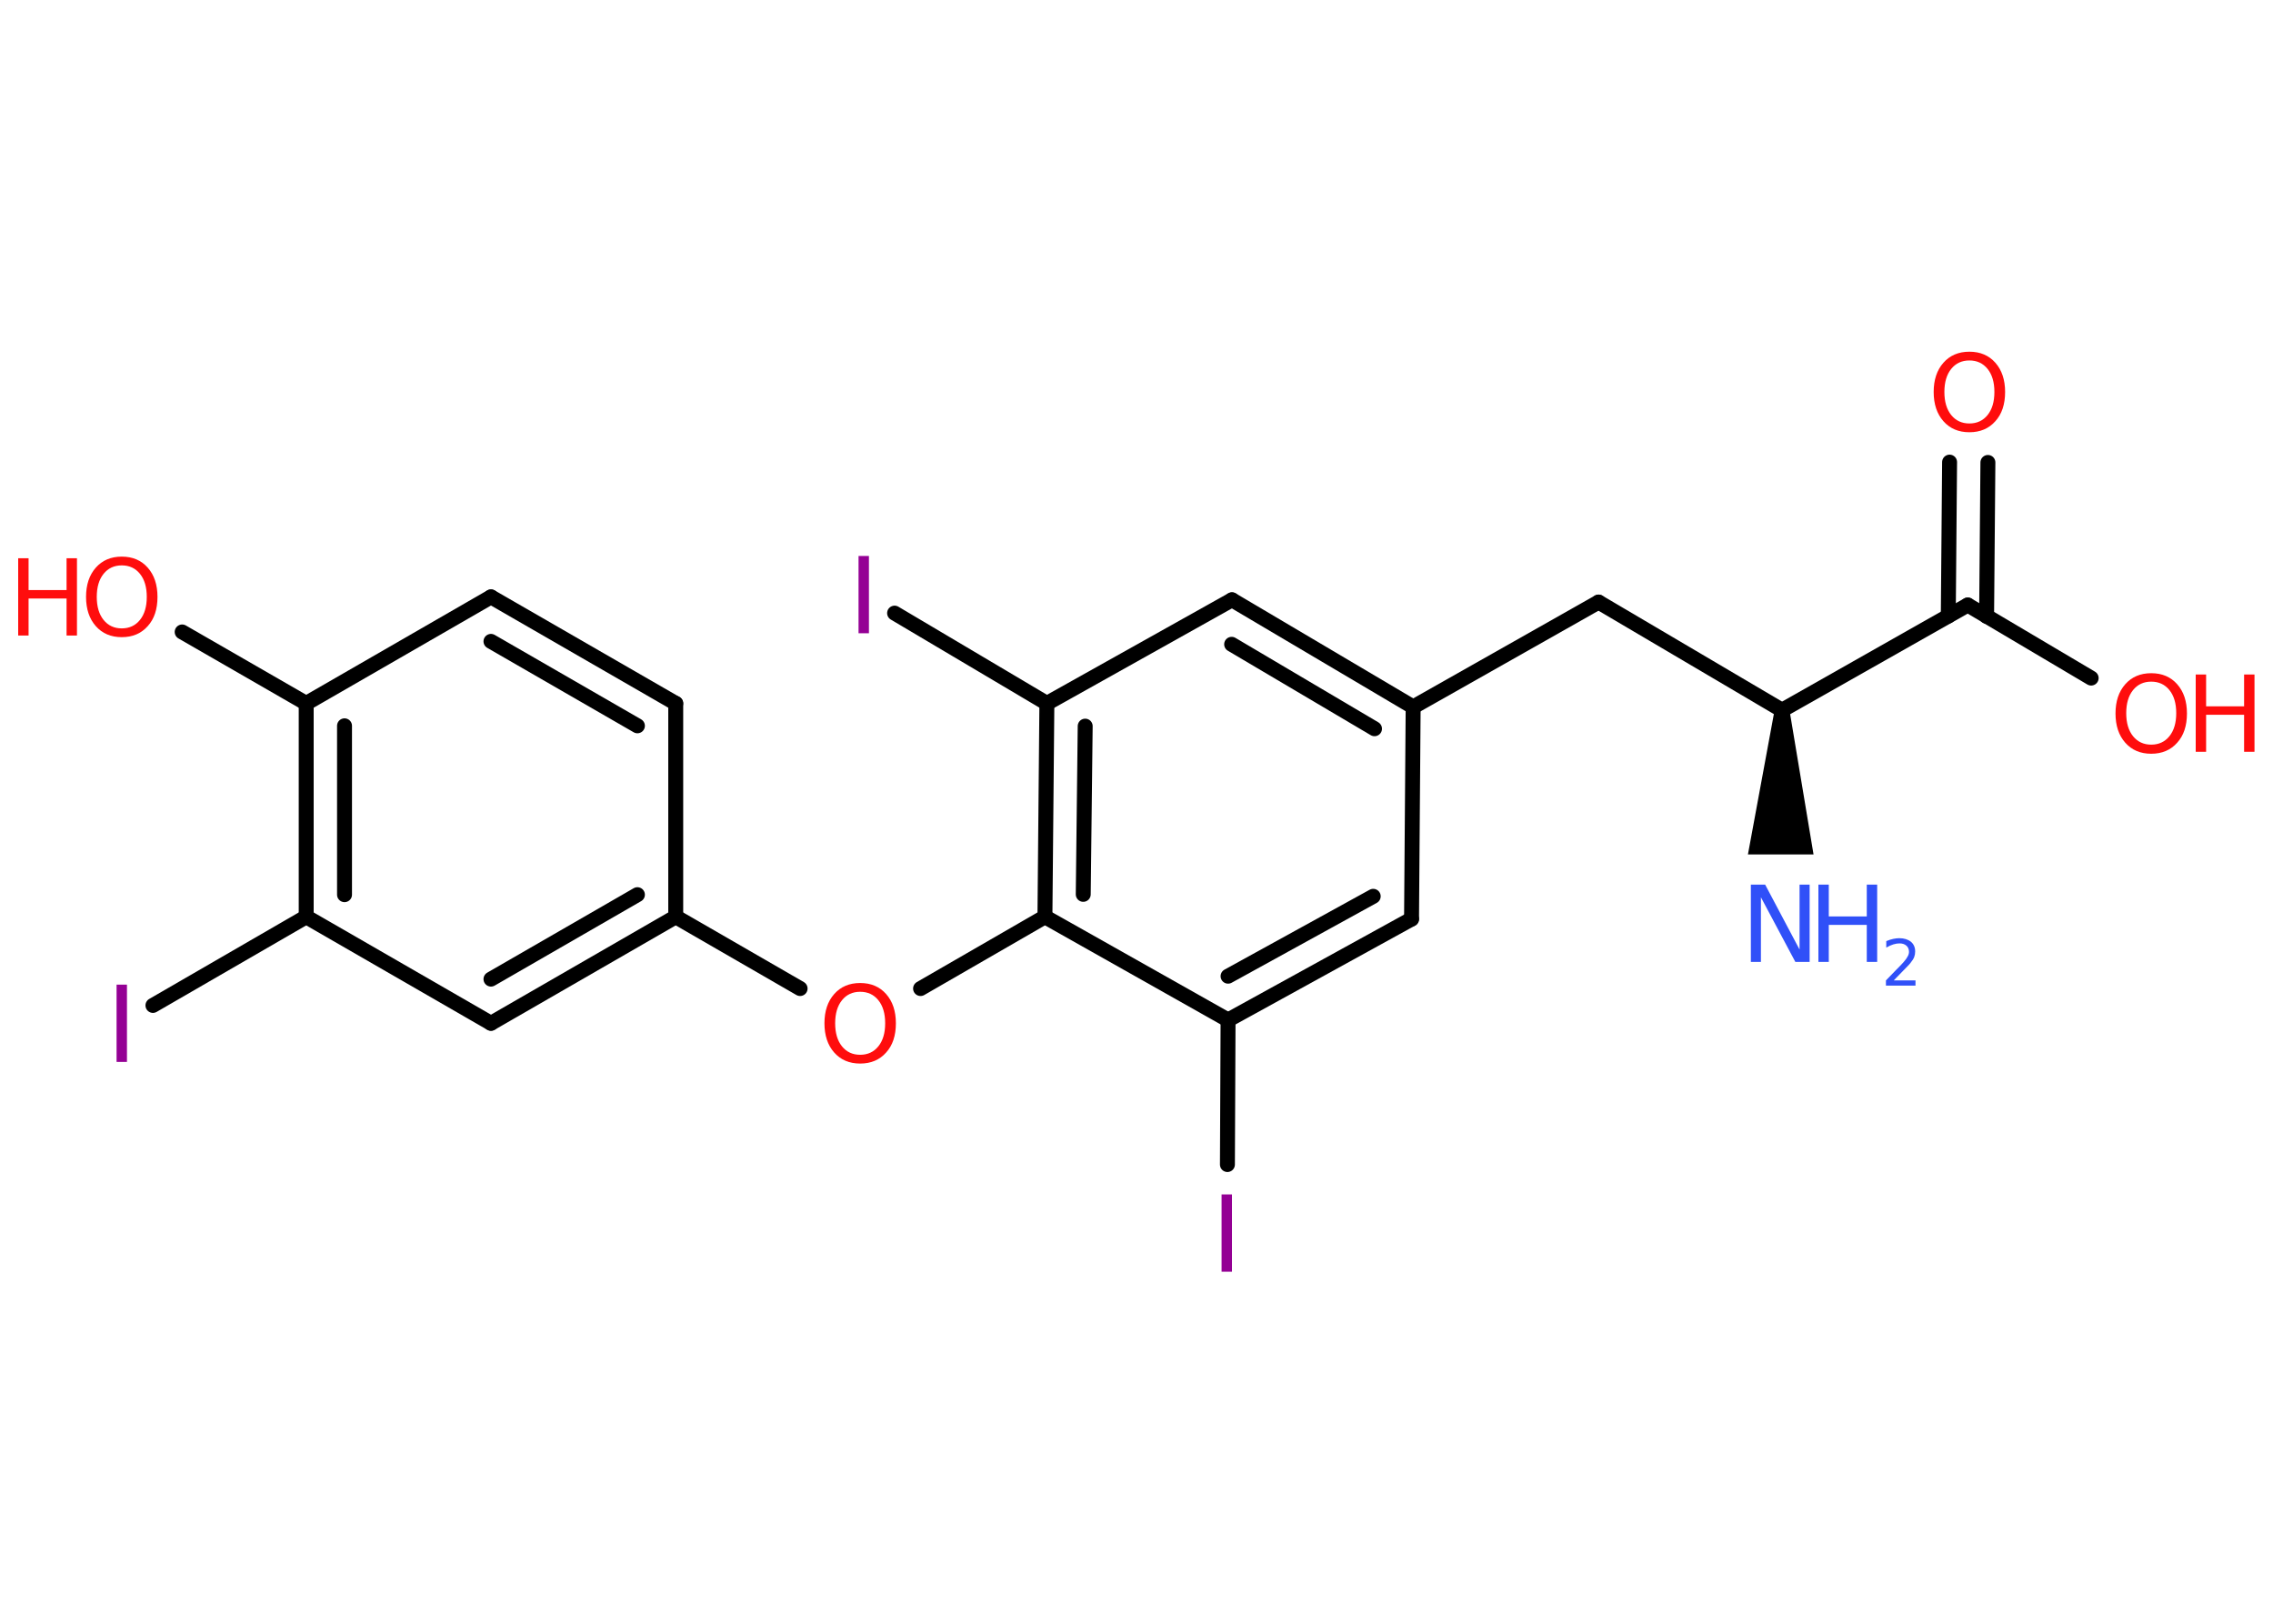 <?xml version='1.0' encoding='UTF-8'?>
<!DOCTYPE svg PUBLIC "-//W3C//DTD SVG 1.1//EN" "http://www.w3.org/Graphics/SVG/1.1/DTD/svg11.dtd">
<svg version='1.2' xmlns='http://www.w3.org/2000/svg' xmlns:xlink='http://www.w3.org/1999/xlink' width='70.0mm' height='50.0mm' viewBox='0 0 70.0 50.0'>
  <desc>Generated by the Chemistry Development Kit (http://github.com/cdk)</desc>
  <g stroke-linecap='round' stroke-linejoin='round' stroke='#000000' stroke-width='.46' fill='#FF0D0D'>
    <rect x='.0' y='.0' width='70.0' height='50.0' fill='#FFFFFF' stroke='none'/>
    <g id='mol1' class='mol'>
      <path id='mol1bnd1' class='bond' d='M55.11 21.87h-.46l-.82 4.44h1.01h1.01z' stroke='none' fill='#000000'/>
      <line id='mol1bnd2' class='bond' x1='54.88' y1='21.87' x2='49.23' y2='18.54'/>
      <line id='mol1bnd3' class='bond' x1='49.23' y1='18.54' x2='43.52' y2='21.77'/>
      <g id='mol1bnd4' class='bond'>
        <line x1='43.52' y1='21.77' x2='37.94' y2='18.47'/>
        <line x1='42.33' y1='22.44' x2='37.93' y2='19.84'/>
      </g>
      <line id='mol1bnd5' class='bond' x1='37.94' y1='18.47' x2='32.24' y2='21.66'/>
      <line id='mol1bnd6' class='bond' x1='32.24' y1='21.66' x2='27.55' y2='18.88'/>
      <g id='mol1bnd7' class='bond'>
        <line x1='32.24' y1='21.66' x2='32.18' y2='28.23'/>
        <line x1='33.42' y1='22.36' x2='33.36' y2='27.54'/>
      </g>
      <line id='mol1bnd8' class='bond' x1='32.18' y1='28.23' x2='28.35' y2='30.44'/>
      <line id='mol1bnd9' class='bond' x1='24.64' y1='30.44' x2='20.81' y2='28.23'/>
      <g id='mol1bnd10' class='bond'>
        <line x1='15.12' y1='31.51' x2='20.81' y2='28.23'/>
        <line x1='15.12' y1='30.15' x2='19.63' y2='27.55'/>
      </g>
      <line id='mol1bnd11' class='bond' x1='15.12' y1='31.51' x2='9.43' y2='28.23'/>
      <line id='mol1bnd12' class='bond' x1='9.43' y1='28.23' x2='4.71' y2='30.96'/>
      <g id='mol1bnd13' class='bond'>
        <line x1='9.43' y1='21.66' x2='9.43' y2='28.23'/>
        <line x1='10.61' y1='22.35' x2='10.61' y2='27.55'/>
      </g>
      <line id='mol1bnd14' class='bond' x1='9.43' y1='21.66' x2='5.61' y2='19.46'/>
      <line id='mol1bnd15' class='bond' x1='9.43' y1='21.66' x2='15.12' y2='18.38'/>
      <g id='mol1bnd16' class='bond'>
        <line x1='20.81' y1='21.66' x2='15.12' y2='18.38'/>
        <line x1='19.63' y1='22.35' x2='15.12' y2='19.75'/>
      </g>
      <line id='mol1bnd17' class='bond' x1='20.81' y1='28.23' x2='20.81' y2='21.66'/>
      <line id='mol1bnd18' class='bond' x1='32.18' y1='28.23' x2='37.82' y2='31.41'/>
      <line id='mol1bnd19' class='bond' x1='37.82' y1='31.41' x2='37.8' y2='35.86'/>
      <g id='mol1bnd20' class='bond'>
        <line x1='37.82' y1='31.41' x2='43.47' y2='28.3'/>
        <line x1='37.82' y1='30.06' x2='42.29' y2='27.6'/>
      </g>
      <line id='mol1bnd21' class='bond' x1='43.52' y1='21.77' x2='43.47' y2='28.3'/>
      <line id='mol1bnd22' class='bond' x1='54.88' y1='21.87' x2='60.6' y2='18.63'/>
      <line id='mol1bnd23' class='bond' x1='60.6' y1='18.63' x2='64.4' y2='20.88'/>
      <g id='mol1bnd24' class='bond'>
        <line x1='60.0' y1='18.97' x2='60.04' y2='14.23'/>
        <line x1='61.18' y1='18.98' x2='61.22' y2='14.24'/>
      </g>
      <g id='mol1atm1' class='atom'>
        <path d='M53.93 27.24h.43l1.06 2.0v-2.0h.31v2.38h-.44l-1.06 -1.99v1.99h-.31v-2.38z' stroke='none' fill='#3050F8'/>
        <path d='M56.0 27.24h.32v.98h1.17v-.98h.32v2.38h-.32v-1.14h-1.17v1.14h-.32v-2.38z' stroke='none' fill='#3050F8'/>
        <path d='M58.32 30.19h.67v.16h-.91v-.16q.11 -.11 .3 -.31q.19 -.19 .24 -.25q.09 -.1 .13 -.18q.04 -.07 .04 -.14q.0 -.12 -.08 -.19q-.08 -.07 -.21 -.07q-.09 .0 -.19 .03q-.1 .03 -.22 .1v-.2q.12 -.05 .22 -.07q.1 -.02 .18 -.02q.22 .0 .36 .11q.13 .11 .13 .3q.0 .09 -.03 .17q-.03 .08 -.12 .19q-.02 .03 -.15 .16q-.13 .13 -.36 .37z' stroke='none' fill='#3050F8'/>
      </g>
      <path id='mol1atm7' class='atom' d='M26.44 17.12h.32v2.38h-.32v-2.38z' stroke='none' fill='#940094'/>
      <path id='mol1atm9' class='atom' d='M26.49 30.54q-.35 .0 -.56 .26q-.21 .26 -.21 .71q.0 .45 .21 .71q.21 .26 .56 .26q.35 .0 .56 -.26q.21 -.26 .21 -.71q.0 -.45 -.21 -.71q-.21 -.26 -.56 -.26zM26.49 30.27q.5 .0 .8 .34q.3 .34 .3 .9q.0 .57 -.3 .9q-.3 .34 -.8 .34q-.5 .0 -.8 -.34q-.3 -.34 -.3 -.9q.0 -.56 .3 -.9q.3 -.34 .8 -.34z' stroke='none'/>
      <path id='mol1atm13' class='atom' d='M3.59 30.32h.32v2.38h-.32v-2.38z' stroke='none' fill='#940094'/>
      <g id='mol1atm15' class='atom'>
        <path d='M3.75 17.41q-.35 .0 -.56 .26q-.21 .26 -.21 .71q.0 .45 .21 .71q.21 .26 .56 .26q.35 .0 .56 -.26q.21 -.26 .21 -.71q.0 -.45 -.21 -.71q-.21 -.26 -.56 -.26zM3.75 17.14q.5 .0 .8 .34q.3 .34 .3 .9q.0 .57 -.3 .9q-.3 .34 -.8 .34q-.5 .0 -.8 -.34q-.3 -.34 -.3 -.9q.0 -.56 .3 -.9q.3 -.34 .8 -.34z' stroke='none'/>
        <path d='M.56 17.19h.32v.98h1.17v-.98h.32v2.38h-.32v-1.14h-1.17v1.14h-.32v-2.38z' stroke='none'/>
      </g>
      <path id='mol1atm19' class='atom' d='M37.62 36.78h.32v2.38h-.32v-2.38z' stroke='none' fill='#940094'/>
      <g id='mol1atm22' class='atom'>
        <path d='M66.25 20.99q-.35 .0 -.56 .26q-.21 .26 -.21 .71q.0 .45 .21 .71q.21 .26 .56 .26q.35 .0 .56 -.26q.21 -.26 .21 -.71q.0 -.45 -.21 -.71q-.21 -.26 -.56 -.26zM66.25 20.73q.5 .0 .8 .34q.3 .34 .3 .9q.0 .57 -.3 .9q-.3 .34 -.8 .34q-.5 .0 -.8 -.34q-.3 -.34 -.3 -.9q.0 -.56 .3 -.9q.3 -.34 .8 -.34z' stroke='none'/>
        <path d='M67.62 20.77h.32v.98h1.17v-.98h.32v2.38h-.32v-1.14h-1.17v1.14h-.32v-2.38z' stroke='none'/>
      </g>
      <path id='mol1atm23' class='atom' d='M60.65 11.1q-.35 .0 -.56 .26q-.21 .26 -.21 .71q.0 .45 .21 .71q.21 .26 .56 .26q.35 .0 .56 -.26q.21 -.26 .21 -.71q.0 -.45 -.21 -.71q-.21 -.26 -.56 -.26zM60.65 10.83q.5 .0 .8 .34q.3 .34 .3 .9q.0 .57 -.3 .9q-.3 .34 -.8 .34q-.5 .0 -.8 -.34q-.3 -.34 -.3 -.9q.0 -.56 .3 -.9q.3 -.34 .8 -.34z' stroke='none'/>
    </g>
  </g>
</svg>
